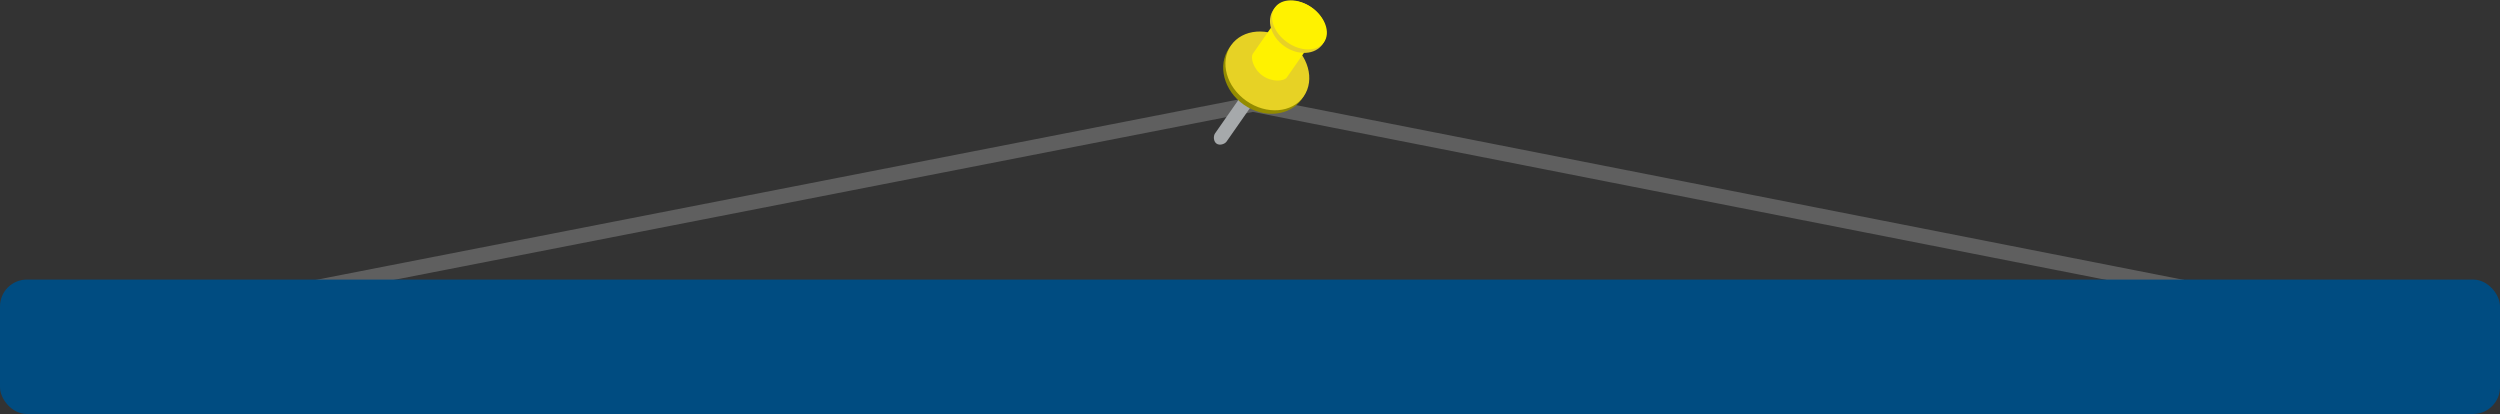 <?xml version="1.0" encoding="UTF-8"?>
<svg width="930px" height="154px" viewBox="0 0 930 154" version="1.1" xmlns="http://www.w3.org/2000/svg" xmlns:xlink="http://www.w3.org/1999/xlink">
    <rect x="0" y="0" width="930" height="154" fill="#333333" stroke="none"/>
    <!-- Generator: Sketch 44.1 (41455) - http://www.bohemiancoding.com/sketch -->
    <title>whats-new-top</title>
    <desc>Created with Sketch.</desc>
    <defs></defs>
    <g id="0.0-Home" stroke="none" stroke-width="1" fill="none" fill-rule="evenodd">
        <g id="0.0-Home-hover1" transform="translate(-47, -1431)">
            <g id="whatsnew" transform="translate(47, 1431)">
                <g id="whats-new-top">
                    <path d="M17.268,129.404 L16.197,123.931 L465.561,36.053 C465.917,35.985 466.281,35.985 466.636,36.053 L913.013,123.931 L911.934,129.404 L466.095,41.633 L17.268,129.404 Z" id="Fill-1" fill="#5F5F5F"></path>
                    <g id="pin" transform="translate(451, 0)">
                        <path d="M16.109,27.964 L0.978,49.651 C0.345,50.559 0.361,52.591 1.548,53.424 C2.735,54.258 4.643,53.577 5.276,52.67 L20.407,30.983 L16.109,27.964 Z" id="Fill-4" fill="#A6A9AB"></path>
                        <path d="M33.296,36.835 C28.826,43.242 19.151,44.185 11.687,38.943 C4.223,33.701 1.795,24.259 6.265,17.852 C10.735,11.446 20.409,10.502 27.873,15.744 C35.338,20.986 37.765,30.429 33.296,36.835" id="Fill-6" fill="#938B00"></path>
                        <path d="M33.971,35.867 C29.67,42.032 20.132,42.78 12.668,37.538 C5.203,32.296 2.639,23.049 6.94,16.885 C11.241,10.72 20.779,9.972 28.243,15.214 C35.708,20.456 38.272,29.703 33.971,35.867" id="Fill-8" fill="#E7D225"></path>
                        <path d="M23.245,8.255 L15.111,19.913 C14.036,21.454 15.251,25.74 18.733,28.185 C22.215,30.63 26.645,30.309 27.72,28.767 L35.854,17.11 L23.245,8.255 Z" id="Fill-10" fill="#FFF200"></path>
                        <path d="M41.025,16.429 C38.24,20.421 31.887,20.78 26.835,17.232 C21.783,13.684 19.945,7.573 22.73,3.581 C25.515,-0.41 31.868,-0.769 36.92,2.778 C41.972,6.326 43.81,12.438 41.025,16.429" id="Fill-12" fill="#E7D126"></path>
                        <g id="Group-16" transform="translate(22.091, 0.06)" fill="#FFF200">
                            <path d="M19.454,15.625 C16.956,19.205 10.835,19.232 5.783,15.684 C0.731,12.136 -1.34,6.357 1.158,2.777 C3.656,-0.804 9.777,-0.83 14.829,2.718 C19.881,6.266 21.952,12.045 19.454,15.625" id="Fill-14"></path>
                        </g>
                    </g>
                    <rect id="Rectangle-9" fill="#004C81" x="0" y="104" width="930" height="50" rx="10"></rect>
                </g>
            </g>
        </g>
    </g>
</svg>
